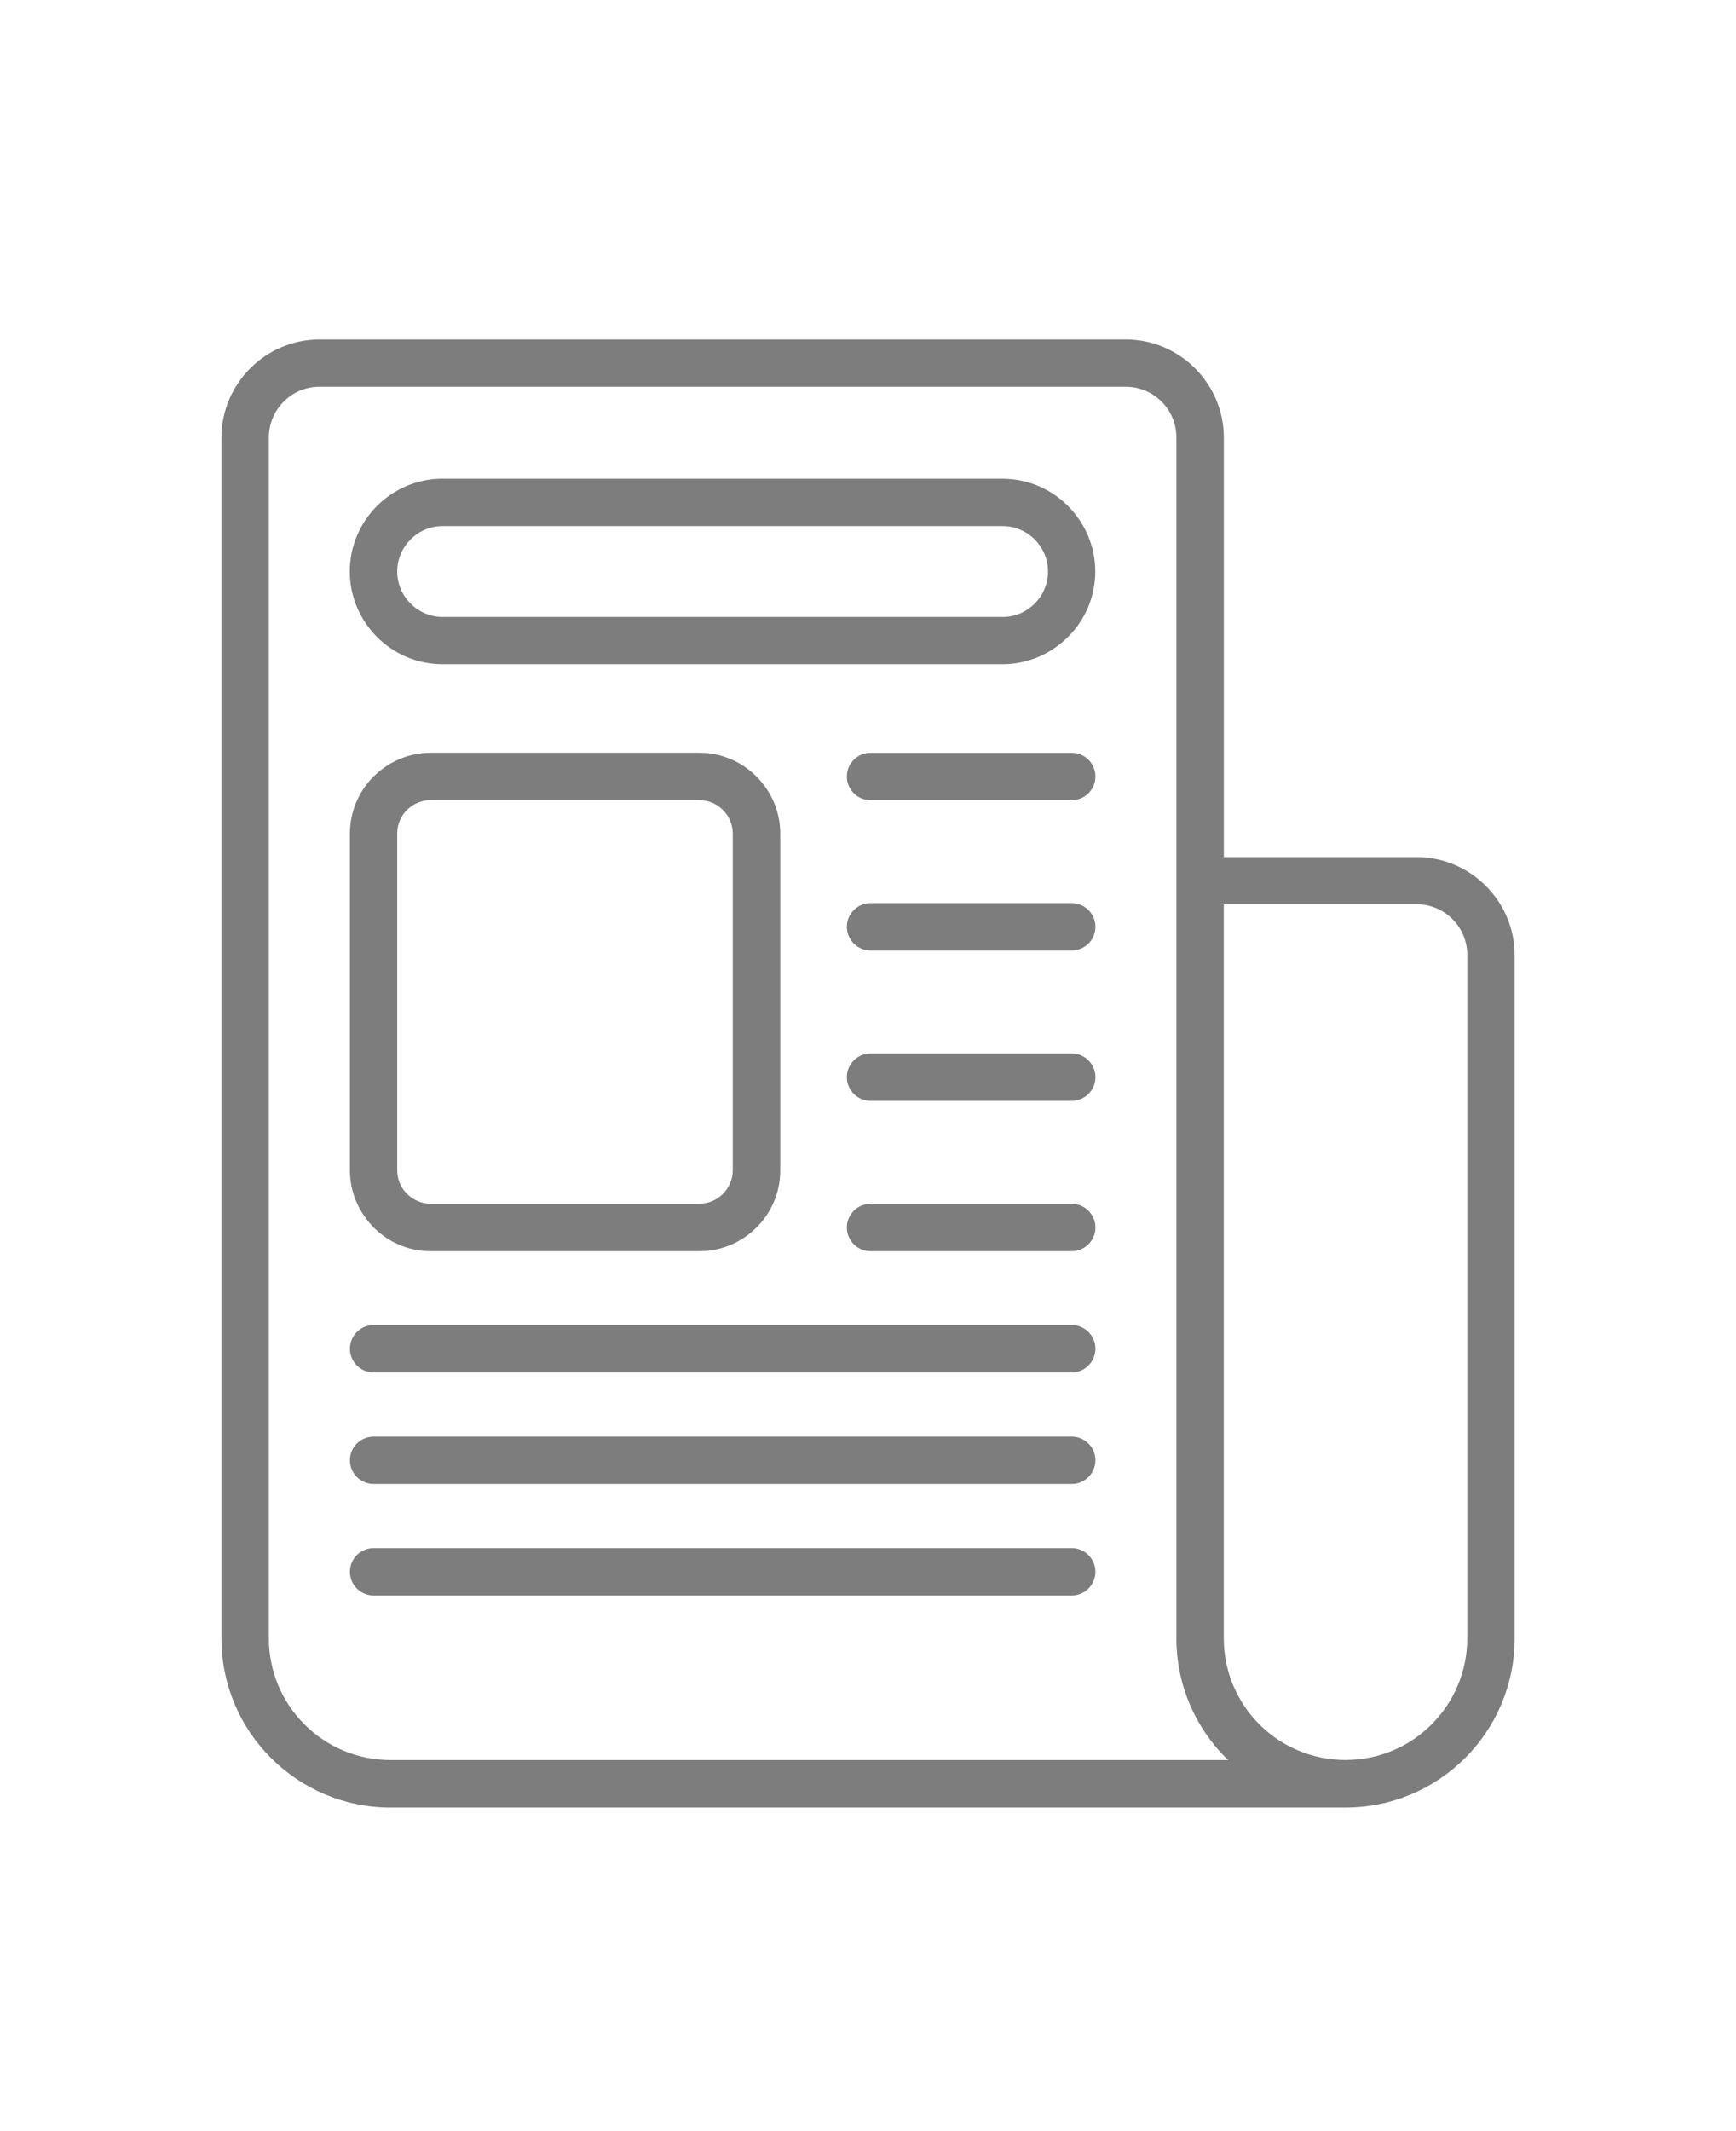 <svg fill="#7D7D7D" xmlns="http://www.w3.org/2000/svg" version="1.1" viewBox="-5.0 -18.0 110.0 135.0">
 <path d="m80.258 96.504h-60.512c-2.953 0-5.633-1.199-7.57-3.137-1.945-1.938-3.144-4.617-3.144-7.574v-76.07c0-1.711 0.699-3.262 1.824-4.391 1.133-1.133 2.684-1.828 4.394-1.828h51.078c1.711 0 3.262 0.699 4.391 1.824 1.133 1.133 1.828 2.684 1.828 4.394v26.57h12.207c1.711 0 3.262 0.699 4.391 1.824 1.133 1.133 1.828 2.684 1.828 4.394v43.281c0 2.957-1.199 5.637-3.137 7.574-1.945 1.938-4.621 3.137-7.574 3.137zm-61.586-13.434c-0.828 0-1.5-0.672-1.5-1.5 0-0.828 0.672-1.5 1.5-1.5h44.238c0.828 0 1.5 0.672 1.5 1.5 0 0.828-0.672 1.5-1.5 1.5zm0-7.066c-0.828 0-1.5-0.672-1.5-1.5s0.672-1.5 1.5-1.5h44.238c0.828 0 1.5 0.672 1.5 1.5s-0.672 1.5-1.5 1.5zm0-7.066c-0.828 0-1.5-0.672-1.5-1.5s0.672-1.5 1.5-1.5h44.238c0.828 0 1.5 0.672 1.5 1.5s-0.672 1.5-1.5 1.5zm31.488-7.68c-0.828 0-1.5-0.672-1.5-1.5 0-0.828 0.672-1.5 1.5-1.5h12.75c0.828 0 1.5 0.672 1.5 1.5 0 0.828-0.672 1.5-1.5 1.5zm0-9.523c-0.828 0-1.5-0.672-1.5-1.5s0.672-1.5 1.5-1.5h12.75c0.828 0 1.5 0.672 1.5 1.5s-0.672 1.5-1.5 1.5zm0-9.523c-0.828 0-1.5-0.672-1.5-1.5 0-0.828 0.672-1.5 1.5-1.5h12.75c0.828 0 1.5 0.672 1.5 1.5 0 0.828-0.672 1.5-1.5 1.5zm0-9.523c-0.828 0-1.5-0.672-1.5-1.5s0.672-1.5 1.5-1.5h12.75c0.828 0 1.5 0.672 1.5 1.5s-0.672 1.5-1.5 1.5zm-27.871-3.004h17.031c1.402 0 2.684 0.574 3.613 1.508 0.93 0.922 1.508 2.203 1.508 3.613v21.332c0 1.41-0.574 2.691-1.504 3.617-0.926 0.926-2.207 1.504-3.617 1.504h-17.031c-1.41 0-2.688-0.574-3.613-1.504l-0.09-0.098c-0.871-0.922-1.414-2.16-1.414-3.519v-21.332c0-1.41 0.574-2.691 1.5-3.617l0.098-0.09c0.918-0.871 2.16-1.414 3.519-1.414zm17.031 3h-17.031c-0.555 0-1.062 0.215-1.441 0.562l-0.059 0.059c-0.383 0.383-0.621 0.914-0.621 1.492v21.332c0 0.555 0.215 1.062 0.562 1.438l0.062 0.059c0.383 0.383 0.914 0.625 1.492 0.625h17.031c0.582 0 1.109-0.238 1.492-0.625 0.383-0.383 0.625-0.914 0.625-1.492v-21.332c0-0.578-0.238-1.109-0.625-1.492-0.383-0.387-0.91-0.625-1.492-0.625zm-16.273-20.359h35.48c1.613 0 3.086 0.66 4.144 1.727 1.066 1.07 1.73 2.539 1.73 4.152s-0.66 3.086-1.727 4.144c-1.07 1.066-2.539 1.73-4.152 1.73h-35.48c-1.617 0-3.09-0.66-4.152-1.727-1.062-1.062-1.727-2.535-1.727-4.152 0-1.617 0.664-3.09 1.727-4.152s2.535-1.727 4.152-1.727zm35.48 3h-35.48c-0.789 0-1.512 0.324-2.031 0.848-0.523 0.523-0.848 1.242-0.848 2.031s0.328 1.512 0.848 2.031c0.523 0.523 1.242 0.848 2.031 0.848h35.48c0.793 0 1.512-0.324 2.035-0.844 0.52-0.523 0.844-1.242 0.844-2.035s-0.324-1.512-0.844-2.035c-0.523-0.52-1.242-0.844-2.035-0.844zm-38.785 78.168h53.082l-0.145-0.137c-1.938-1.938-3.137-4.617-3.137-7.574v-76.07c0-0.887-0.359-1.695-0.941-2.273-0.582-0.582-1.391-0.941-2.273-0.941h-51.078c-0.887 0-1.695 0.359-2.273 0.941-0.582 0.582-0.941 1.391-0.941 2.273v76.07c0 2.129 0.863 4.059 2.258 5.453 1.391 1.395 3.32 2.258 5.453 2.258zm52.801-54.211v46.5c0 2.129 0.863 4.059 2.258 5.453l0.07 0.07c1.391 1.352 3.289 2.184 5.387 2.184 2.133 0 4.062-0.859 5.457-2.258 1.391-1.395 2.258-3.328 2.258-5.457v-43.281c0-0.887-0.359-1.695-0.941-2.273-0.582-0.582-1.391-0.941-2.273-0.941h-12.207z"/></svg>